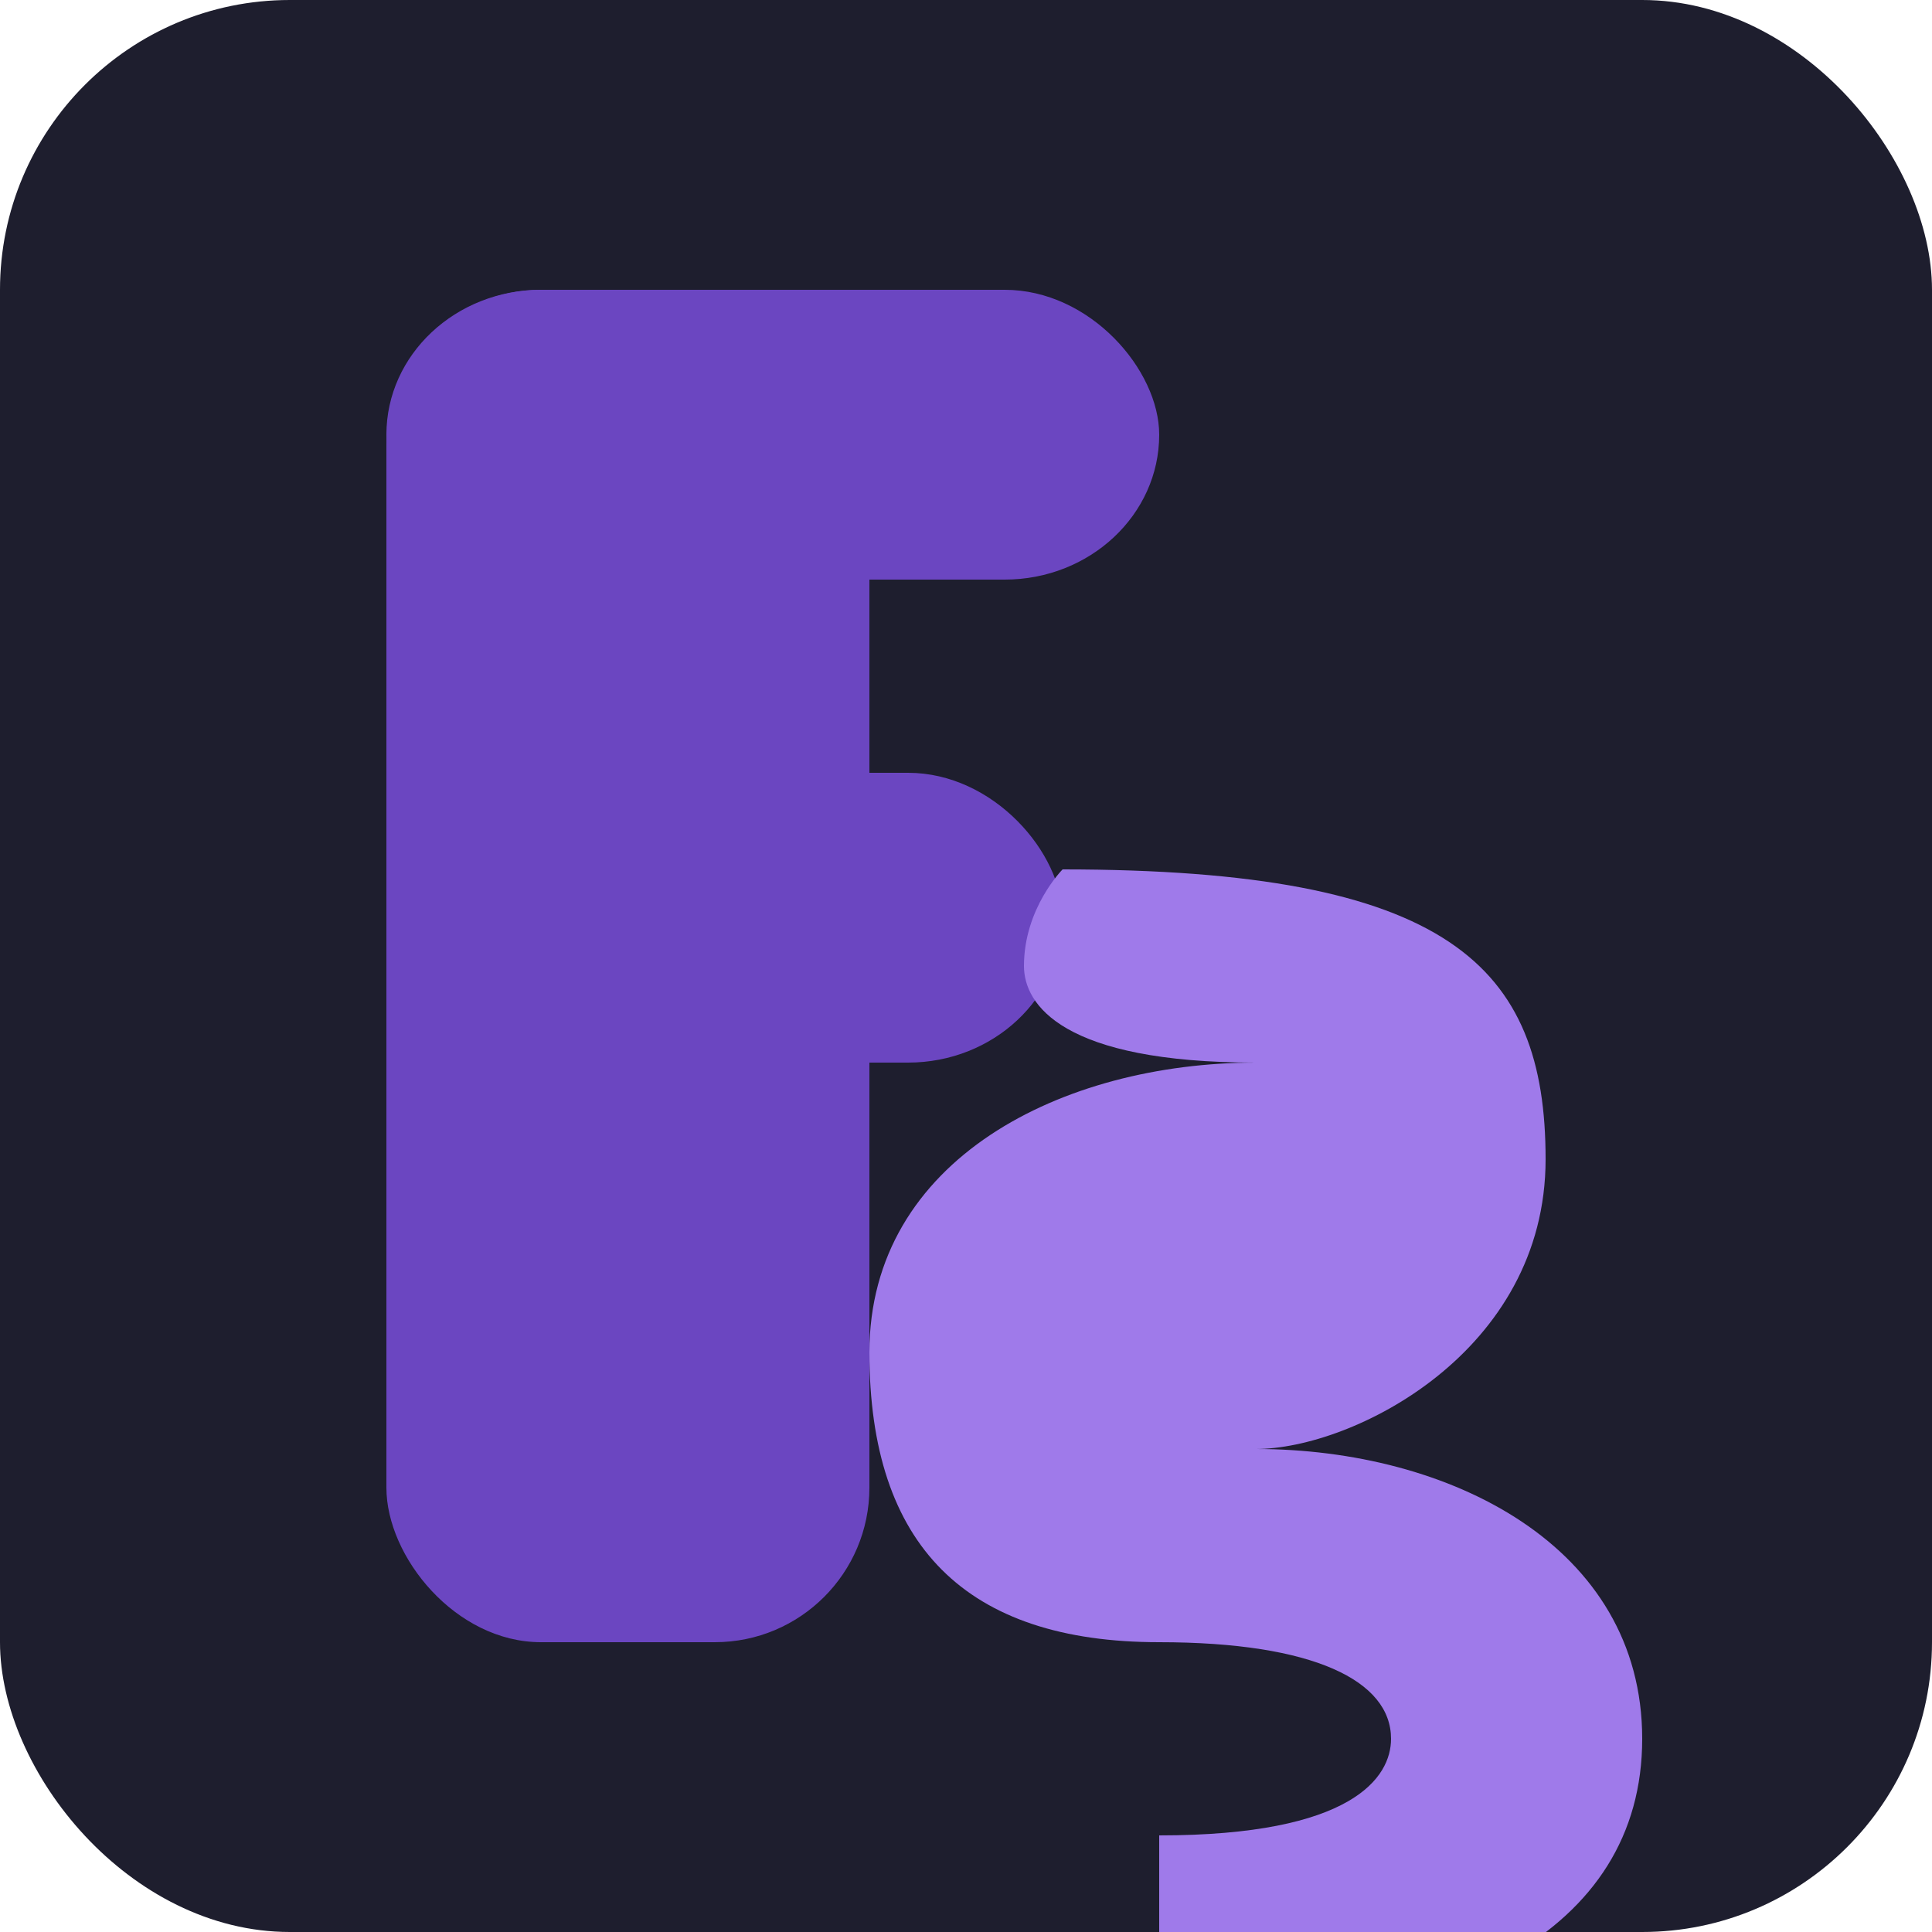 <svg xmlns="http://www.w3.org/2000/svg" viewBox="0 0 100 100">
  <!-- Background -->
  <rect x="0" y="0" width="100" height="100" fill="#1E1E2E" rx="15"/>
  
  <!-- Overlapping bubbles forming F and S -->
  <g transform="translate(20, 15)">
    <!-- F shape -->
    <rect x="0" y="0" width="25" height="70" rx="8" fill="#6B46C1"/>
    <rect x="0" y="0" width="40" height="15" rx="8" fill="#6B46C1"/>
    <rect x="0" y="25" width="35" height="15" rx="8" fill="#6B46C1"/>
    
    <!-- S shape -->
    <path
      d="M35,30 C55,30 60,35 60,45 C60,55 50,60 45,60 C55,60 65,65 65,75 C65,85 55,90 40,90 L40,80 C50,80 52,77 52,75 C52,72 48,70 40,70 C30,70 25,65 25,55 C25,45 35,40 45,40 C35,40 33,37 33,35 C33,32 35,30 35,30"
      fill="#9F7AEA"
    />
  </g>
</svg>
